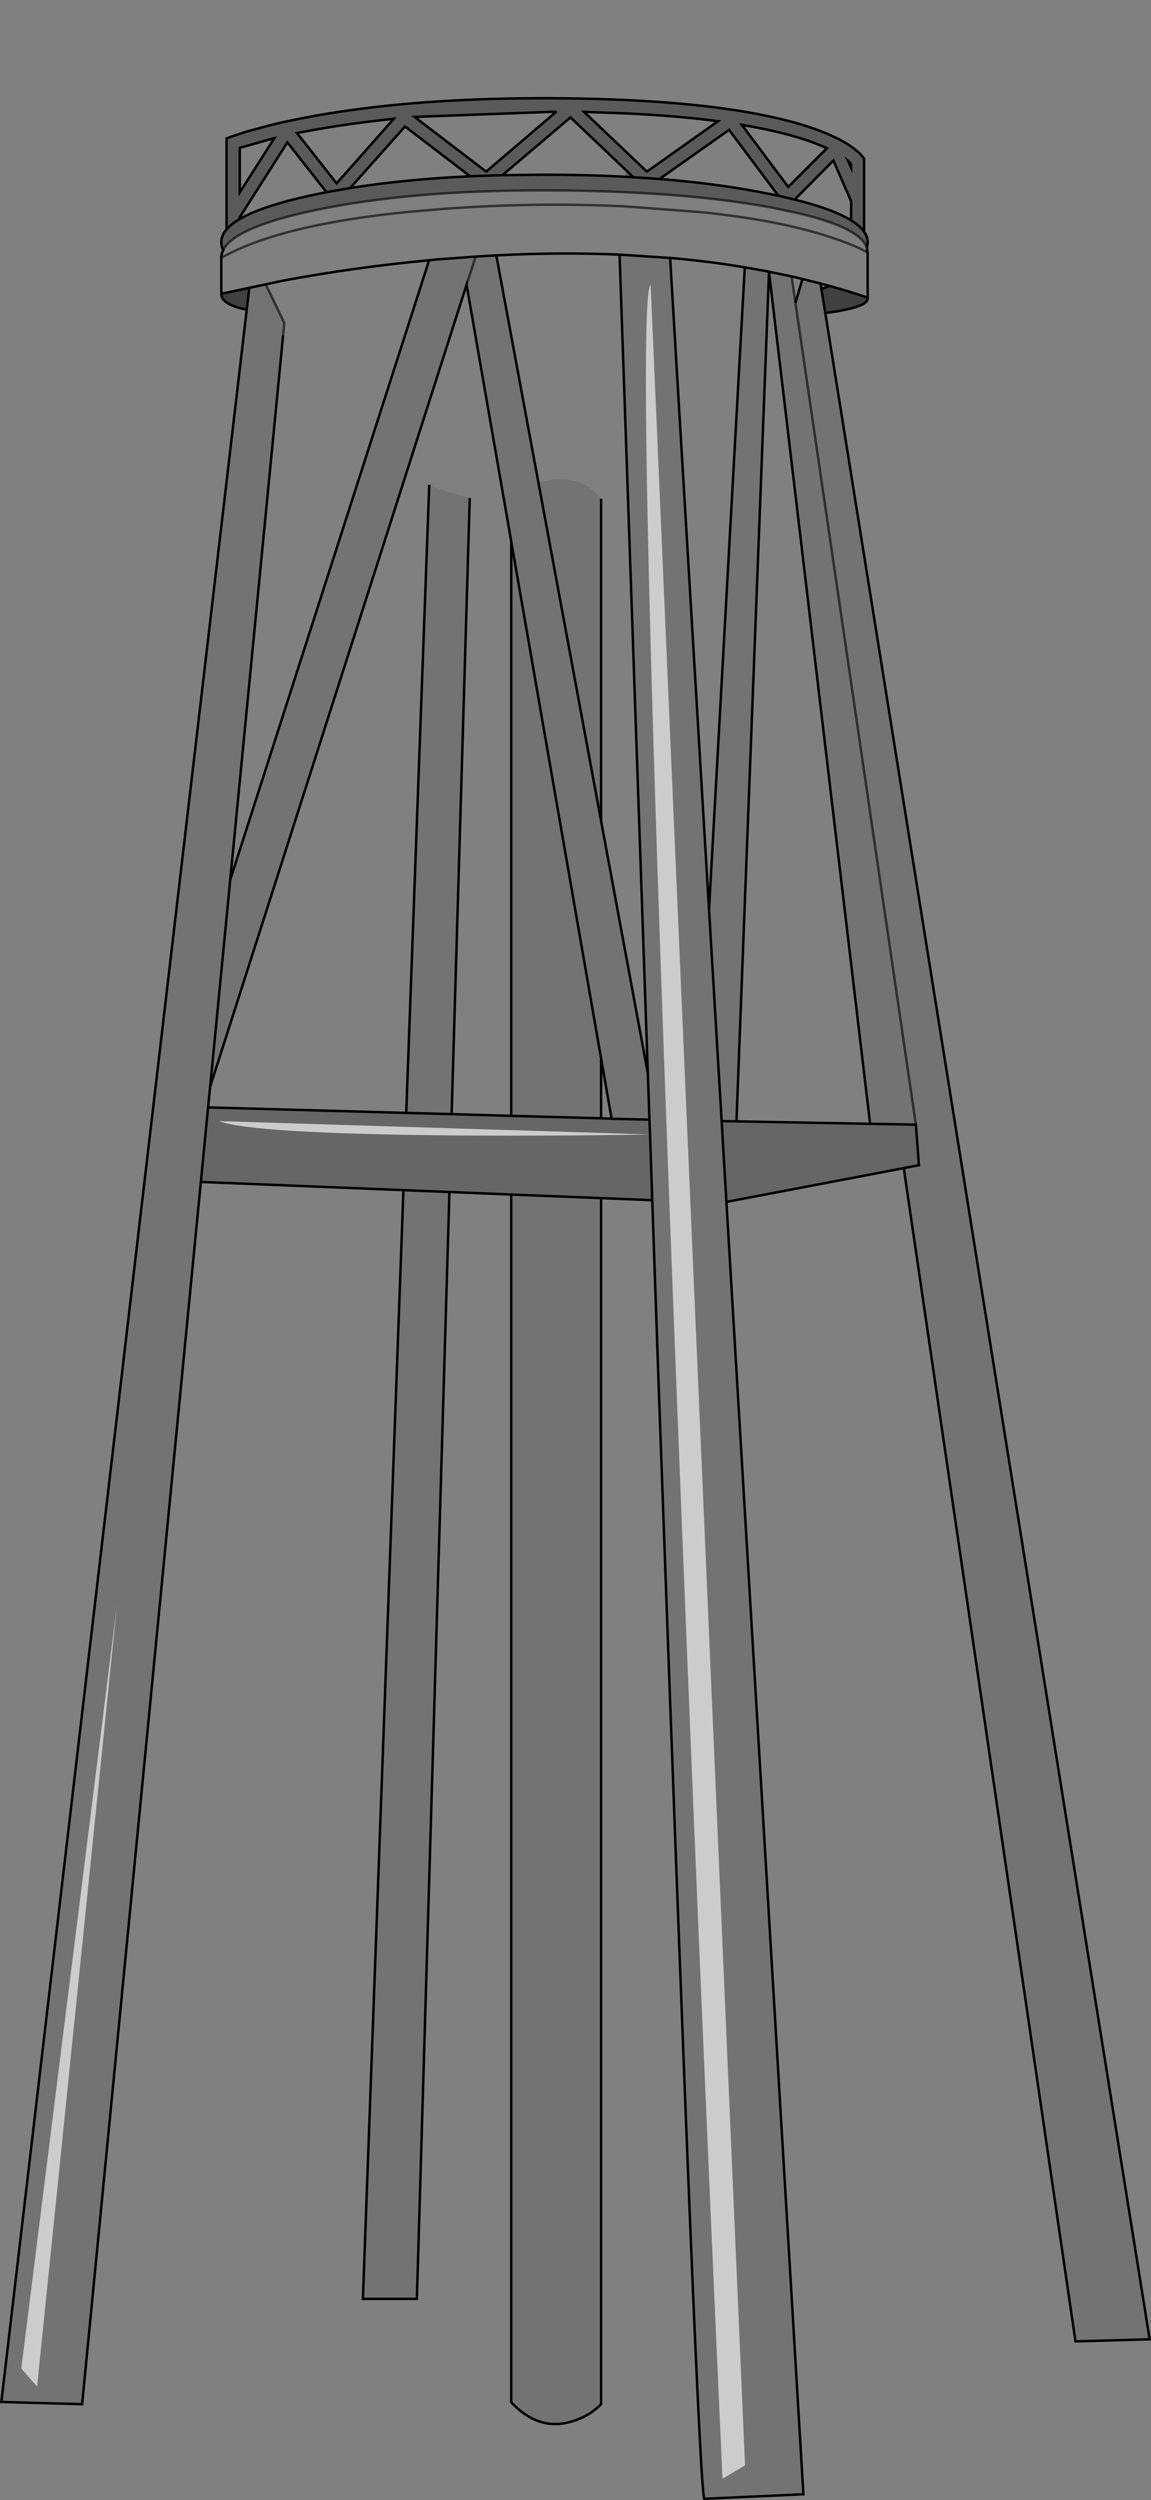 <?xml version="1.0" encoding="UTF-8" standalone="no"?>
<svg xmlns:xlink="http://www.w3.org/1999/xlink" height="1021.15px" width="470.2px" xmlns="http://www.w3.org/2000/svg">
  <rect width="100%" height="100%" fill="#808080" stroke="none"/>
  <g transform="matrix(1.0, 0.0, 0.0, 1.0, 235.1, 510.3)">
    <path d="M92.35 -459.4 L92.35 -510.3 93.15 -510.3 93.15 -459.15 92.35 -459.4 M119.0 -409.2 L119.35 -407.05 119.35 -388.75 119.2 -388.8 Q111.65 -391.35 103.8 -393.5 L100.1 -394.5 103.8 -393.5 100.45 -392.25 100.1 -394.5 92.7 -396.35 88.3 -397.4 79.35 -399.25 78.25 -399.5 79.35 -399.25 79.05 -399.2 78.25 -399.5 69.15 -401.1 Q54.4 -403.6 38.65 -404.95 L18.0 -406.3 Q-6.15 -407.35 -32.35 -406.0 L-40.8 -405.5 -56.4 -404.35 -59.8 -404.0 Q-90.25 -401.15 -119.85 -395.6 L-126.55 -394.15 -133.25 -392.75 -144.7 -390.3 -144.7 -405.0 Q-144.7 -406.65 -143.9 -408.2 -139.3 -417.35 -107.85 -424.15 L-106.2 -424.5 Q-67.85 -432.55 -13.4 -432.55 4.4 -432.55 20.4 -431.8 54.35 -430.3 80.2 -425.5 L91.15 -423.2 93.15 -422.7 Q116.2 -417.0 119.0 -409.2 M92.35 -431.65 L93.15 -432.45 93.15 -427.85 92.35 -428.05 92.35 -431.65 M-144.7 -405.0 Q-120.5 -418.65 -67.75 -423.8 L-54.45 -424.95 Q-16.25 -427.8 20.4 -426.0 L52.6 -423.55 53.1 -423.5 59.75 -422.7 Q85.95 -419.5 104.55 -413.3 115.0 -409.85 119.35 -407.05 115.0 -409.85 104.55 -413.3 85.95 -419.5 59.75 -422.7 L53.1 -423.5 52.6 -423.55 20.4 -426.0 Q-16.25 -427.8 -54.45 -424.95 L-67.75 -423.8 Q-120.5 -418.65 -144.7 -405.0 M92.35 -453.7 L93.15 -453.45 93.15 -440.2 92.35 -439.4 92.35 -453.7" fill="#ffffff" fill-opacity="0.0" fill-rule="evenodd" stroke="none"/>
    <path d="M92.35 -459.4 L93.15 -459.15 Q100.95 -456.75 106.75 -453.85 L107.6 -453.45 Q114.2 -450.0 117.35 -446.25 L117.9 -445.45 117.9 -415.65 Q119.35 -413.6 119.35 -411.4 119.35 -410.3 119.0 -409.2 116.2 -417.0 93.15 -422.7 L91.15 -423.2 80.2 -425.5 Q54.35 -430.3 20.4 -431.8 4.4 -432.55 -13.4 -432.55 -67.85 -432.55 -106.2 -424.5 L-107.85 -424.15 Q-139.3 -417.35 -143.9 -408.2 -144.7 -409.75 -144.7 -411.4 -144.7 -414.1 -142.55 -416.6 L-142.55 -453.75 -140.85 -454.4 -134.85 -456.4 -125.35 -459.0 -120.8 -460.1 -118.8 -460.55 -117.55 -460.8 -112.5 -461.85 Q-97.05 -464.9 -79.5 -466.85 -46.0 -470.55 -4.75 -470.15 8.45 -470.0 20.4 -469.45 49.2 -468.15 70.65 -464.4 82.9 -462.25 92.35 -459.4 M20.4 -464.0 L3.5 -464.6 29.15 -440.2 58.25 -460.8 Q41.55 -463.0 20.4 -464.0 M20.4 -438.1 L23.65 -437.9 20.4 -441.0 -2.05 -462.35 -29.85 -438.75 -13.4 -438.95 Q4.3 -438.95 20.4 -438.1 M-43.05 -438.3 L-29.85 -438.75 -43.05 -438.3 -69.65 -458.65 -92.05 -433.5 Q-69.85 -437.05 -43.05 -438.3 M-101.7 -431.8 L-92.05 -433.5 -101.7 -431.8 -117.7 -452.15 -137.15 -421.6 -137.15 -420.85 Q-132.6 -423.5 -125.35 -425.9 -117.4 -428.55 -106.2 -430.9 L-101.7 -431.8 M34.3 -437.2 L23.65 -437.9 34.3 -437.2 Q59.4 -435.2 80.2 -430.9 L82.85 -430.35 62.75 -457.25 34.3 -437.2 M-142.55 -416.6 Q-140.65 -418.8 -137.15 -420.85 -140.65 -418.8 -142.55 -416.6 M89.5 -428.8 L82.85 -430.35 89.5 -428.8 92.35 -428.05 93.15 -427.85 Q106.05 -424.35 112.6 -420.3 L112.6 -428.1 105.35 -444.75 93.15 -432.45 92.35 -431.65 89.5 -428.8 M117.9 -415.65 Q116.2 -418.05 112.6 -420.3 116.2 -418.05 117.9 -415.65 M93.15 -453.45 L92.35 -453.7 Q82.2 -456.9 67.95 -459.3 L86.9 -433.95 92.35 -439.4 93.15 -440.2 102.7 -449.75 Q98.5 -451.7 93.15 -453.45 M112.6 -443.45 L111.35 -444.55 112.6 -441.75 112.6 -443.45 M-112.5 -456.2 L-113.75 -455.95 -112.5 -454.35 -97.6 -435.4 -74.2 -461.8 -79.5 -461.2 Q-97.1 -459.2 -112.5 -456.2 M-125.35 -453.25 L-137.15 -449.9 -137.15 -431.7 -123.05 -453.85 -125.35 -453.25 M-7.8 -464.7 L-65.75 -462.55 -36.5 -440.2 -7.8 -464.7" fill="#000000" fill-opacity="0.298" fill-rule="evenodd" stroke="none"/>
    <path d="M134.1 -33.2 L61.65 -19.4 59.95 -48.05 59.95 -48.55 59.7 -52.4 65.75 -52.3 120.35 -51.3 139.05 -50.95 140.3 -34.4 134.1 -33.2 M31.35 -20.1 L10.45 -20.95 -26.25 -22.4 -51.5 -23.45 -70.3 -24.2 -153.05 -27.55 -150.1 -58.0 -69.15 -55.75 -50.6 -55.25 -26.25 -54.55 10.45 -53.55 14.75 -53.4 14.75 -53.35 18.1 -53.3 19.2 -53.25 23.65 -53.15 28.35 -53.05 30.2 -53.0 30.45 -46.95 31.35 -20.1 M20.4 -441.0 L23.65 -437.9 20.4 -438.1 20.4 -441.0 M30.45 -46.95 L-145.6 -52.4 Q-132.4 -47.3 -49.5 -46.55 -8.25 -46.25 30.45 -46.95" fill="#000000" fill-opacity="0.2" fill-rule="evenodd" stroke="none"/>
    <path d="M102.05 -382.45 L234.55 445.15 204.25 446.0 134.1 -33.2 140.3 -34.4 139.05 -50.95 120.35 -51.3 79.05 -399.2 65.75 -52.3 59.7 -52.4 59.95 -48.55 59.95 -48.05 61.65 -19.4 93.1 508.45 52.7 510.3 Q50.4 514.9 33.85 52.15 L31.35 -20.1 30.45 -46.95 30.2 -53.0 28.35 -53.05 23.65 -53.15 19.2 -53.25 18.1 -53.3 14.75 -53.35 14.75 -53.4 10.45 -78.0 10.45 -53.55 -26.25 -54.55 -26.25 -289.1 -44.5 -394.0 -40.8 -405.5 -44.5 -394.0 -149.25 -66.45 -141.05 -150.95 -149.25 -66.45 -150.1 -58.0 -153.05 -27.55 -201.55 471.65 -234.55 470.75 -134.3 -383.85 -133.25 -392.75 -126.55 -394.15 -118.95 -378.4 -119.45 -373.3 -141.05 -150.95 -59.8 -404.0 -56.4 -404.35 -40.8 -405.5 -32.35 -406.0 -15.15 -313.2 10.45 -175.0 -15.15 -313.2 -12.65 -313.8 Q2.5 -316.9 10.45 -306.55 L10.45 -175.0 29.55 -71.9 30.2 -53.0 29.55 -71.9 18.0 -406.3 38.65 -404.95 54.55 -138.85 69.15 -401.1 78.25 -399.5 79.05 -399.2 79.35 -399.25 88.3 -397.4 89.85 -386.55 139.05 -50.95 89.85 -386.55 92.7 -396.35 100.1 -394.5 100.45 -392.25 102.05 -382.45 M10.45 -20.95 L10.45 471.65 Q5.9 476.35 -0.95 478.55 -14.75 483.05 -26.25 470.9 L-26.25 -22.4 10.45 -20.95 M-51.5 -23.45 L-64.8 428.65 -86.85 428.65 -70.3 -24.2 -51.5 -23.45 M30.7 -394.0 Q29.55 -393.05 29.1 -379.95 26.7 -314.25 41.3 57.5 50.0 280.4 60.05 502.1 L69.25 496.65 30.7 -394.0 M-50.6 -55.25 L-69.15 -55.75 -59.75 -312.3 Q-51.85 -308.95 -43.2 -306.9 L-50.6 -55.25 M10.45 -78.0 L-26.25 -289.1 10.45 -78.0 M59.7 -52.4 L54.55 -138.85 59.7 -52.4 M-219.95 464.45 L-187.3 145.1 -226.4 457.1 -219.95 464.45" fill="#000000" fill-opacity="0.098" fill-rule="evenodd" stroke="none"/>
    <path d="M119.2 -388.8 Q119.7 -387.1 116.9 -385.8 112.6 -383.8 102.05 -382.45 L100.45 -392.25 103.8 -393.5 Q111.65 -391.35 119.2 -388.8 M-134.3 -383.85 Q-139.0 -384.7 -141.7 -386.25 -143.85 -387.5 -144.5 -389.0 L-144.7 -390.3 -133.25 -392.75 -134.3 -383.85" fill="#000000" fill-opacity="0.498" fill-rule="evenodd" stroke="none"/>
    <path d="M30.7 -394.0 L69.25 496.65 60.05 502.1 Q50.0 280.4 41.3 57.5 26.7 -314.25 29.1 -379.95 29.55 -393.05 30.7 -394.0 M-112.5 -456.2 L-112.5 -454.35 -113.75 -455.95 -112.5 -456.2 M30.45 -46.95 Q-8.25 -46.25 -49.5 -46.55 -132.4 -47.3 -145.6 -52.4 L30.45 -46.95 M-219.95 464.45 L-226.4 457.1 -187.3 145.1 -219.95 464.45" fill="#ffffff" fill-opacity="0.6" fill-rule="evenodd" stroke="none"/>
    <path d="M92.35 -459.4 L93.15 -459.15 Q100.95 -456.75 106.75 -453.85 L107.6 -453.45 Q114.2 -450.0 117.35 -446.25 L117.9 -445.45 117.9 -415.65 Q119.35 -413.6 119.35 -411.4 119.35 -410.3 119.0 -409.2 L119.35 -407.05 119.35 -388.75 119.2 -388.8 Q119.7 -387.1 116.9 -385.8 112.6 -383.8 102.05 -382.45 L234.55 445.15 204.25 446.0 134.1 -33.2 61.65 -19.4 93.1 508.45 52.7 510.3 Q50.4 514.9 33.85 52.15 L31.35 -20.1 10.45 -20.95 10.45 471.65 Q5.9 476.35 -0.95 478.55 -14.75 483.05 -26.25 470.9 L-26.25 -22.4 -51.5 -23.45 -64.8 428.65 -86.85 428.65 -70.3 -24.2 -153.05 -27.55 -201.55 471.65 -234.55 470.75 -134.3 -383.85 Q-139.0 -384.7 -141.7 -386.25 -143.85 -387.5 -144.5 -389.0 L-144.7 -390.3 -144.7 -405.0 Q-144.7 -406.65 -143.9 -408.2 -144.7 -409.75 -144.7 -411.4 -144.7 -414.1 -142.55 -416.6 L-142.55 -453.75 -140.85 -454.4 -134.85 -456.4 -125.35 -459.0 -120.8 -460.1 -118.8 -460.55 -117.55 -460.8 -112.5 -461.85 Q-97.05 -464.9 -79.5 -466.85 -46.0 -470.55 -4.75 -470.15 8.45 -470.0 20.4 -469.45 49.2 -468.15 70.65 -464.4 82.9 -462.25 92.35 -459.4 M20.4 -464.0 Q41.55 -463.0 58.25 -460.8 L29.15 -440.2 3.5 -464.6 20.4 -464.0 M18.0 -406.3 L38.65 -404.95 Q54.4 -403.6 69.15 -401.1 L78.25 -399.5 79.35 -399.25 88.3 -397.4 92.7 -396.35 100.1 -394.5 103.8 -393.5 Q111.65 -391.35 119.2 -388.8 M20.4 -438.1 L23.65 -437.9 20.4 -441.0 -2.05 -462.35 -29.85 -438.75 -43.05 -438.3 Q-69.85 -437.05 -92.05 -433.5 L-101.7 -431.8 -106.2 -430.9 Q-117.4 -428.55 -125.35 -425.9 -132.6 -423.5 -137.15 -420.85 -140.65 -418.8 -142.55 -416.6 M20.4 -438.1 Q4.3 -438.95 -13.4 -438.95 L-29.85 -438.75 M23.65 -437.9 L34.3 -437.2 62.75 -457.25 82.85 -430.35 89.5 -428.8 92.35 -431.65 93.15 -432.45 105.35 -444.75 112.6 -428.1 112.6 -420.3 Q116.2 -418.05 117.9 -415.65 M78.25 -399.5 L79.05 -399.2 79.35 -399.25 M34.3 -437.2 Q59.4 -435.2 80.2 -430.9 L82.85 -430.35 M93.15 -453.45 L92.35 -453.7 Q82.2 -456.9 67.95 -459.3 L86.9 -433.95 92.35 -439.4 93.15 -440.2 102.7 -449.75 Q98.5 -451.7 93.15 -453.45 M112.6 -443.45 L112.6 -441.75 111.35 -444.55 112.6 -443.45 M92.35 -428.05 L93.15 -427.85 Q106.05 -424.35 112.6 -420.3 M89.5 -428.8 L92.35 -428.05 M102.05 -382.45 L100.45 -392.25 100.1 -394.5 M100.45 -392.25 L103.8 -393.5 M65.75 -52.3 L59.7 -52.4 59.95 -48.55 59.95 -48.05 61.65 -19.4 M10.45 -53.55 L14.75 -53.4 10.45 -78.0 10.45 -53.55 -26.25 -54.55 -50.6 -55.25 -69.15 -55.75 -150.1 -58.0 -153.05 -27.55 M14.75 -53.4 L14.75 -53.35 18.1 -53.3 19.2 -53.25 23.65 -53.15 28.35 -53.05 30.2 -53.0 29.55 -71.9 10.45 -175.0 -15.15 -313.2 -32.35 -406.0 -40.8 -405.5 -56.4 -404.35 -59.8 -404.0 -141.05 -150.95 -149.25 -66.45 -44.5 -394.0 -26.25 -289.1 10.45 -78.0 M30.2 -53.0 L30.45 -46.95 31.35 -20.1 M134.1 -33.2 L140.3 -34.4 139.05 -50.95 120.35 -51.3 65.75 -52.3 79.05 -399.2 120.35 -51.3 M54.55 -138.85 L59.7 -52.4 M10.45 -175.0 L10.45 -306.55 M38.65 -404.95 L54.55 -138.85 69.15 -401.1 M92.7 -396.35 L89.85 -386.55 M29.55 -71.9 L18.0 -406.3 Q-6.15 -407.35 -32.35 -406.0 M-112.5 -456.2 L-113.75 -455.95 -112.5 -454.35 -97.6 -435.4 -74.2 -461.8 -79.5 -461.2 Q-97.1 -459.2 -112.5 -456.2 M-125.35 -453.25 L-123.05 -453.85 -137.15 -431.7 -137.15 -449.9 -125.35 -453.25 M-137.15 -420.85 L-137.15 -421.6 -117.7 -452.15 -101.7 -431.8 M-7.8 -464.7 L-36.5 -440.2 -65.75 -462.55 -7.8 -464.7 M-92.05 -433.5 L-69.65 -458.65 -43.05 -438.3 M-43.2 -306.9 L-50.6 -55.25 M-119.45 -373.3 L-141.05 -150.95 M-126.55 -394.15 L-133.25 -392.75 -134.3 -383.85 M-133.25 -392.75 L-144.7 -390.3 M-59.8 -404.0 Q-90.25 -401.15 -119.85 -395.6 L-126.55 -394.15 M-149.25 -66.45 L-150.1 -58.0 M-51.5 -23.45 L-70.3 -24.2 M-69.15 -55.75 L-59.75 -312.3 M-26.25 -54.55 L-26.25 -289.1 M10.45 -20.95 L-26.25 -22.4" fill="none" stroke="#000000" stroke-linecap="butt" stroke-linejoin="miter-clip" stroke-miterlimit="10.0" stroke-width="1.0"/>
    <path d="M119.35 -407.05 Q115.0 -409.85 104.55 -413.3 85.95 -419.5 59.75 -422.7 L53.1 -423.5 52.6 -423.55 20.4 -426.0 Q-16.25 -427.8 -54.45 -424.95 L-67.75 -423.8 Q-120.5 -418.65 -144.7 -405.0 M119.0 -409.2 Q116.2 -417.0 93.15 -422.7 L91.15 -423.2 80.2 -425.5 Q54.35 -430.3 20.4 -431.8 4.4 -432.55 -13.4 -432.55 -67.85 -432.55 -106.2 -424.5 L-107.85 -424.15 Q-139.3 -417.35 -143.9 -408.2 M-40.8 -405.5 L-44.5 -394.0 M89.85 -386.55 L139.05 -50.95 M89.85 -386.55 L88.3 -397.4 M-126.55 -394.15 L-118.95 -378.4 -119.45 -373.3" fill="none" stroke="#000000" stroke-linecap="butt" stroke-linejoin="miter-clip" stroke-miterlimit="10.0" stroke-opacity="0.6" stroke-width="1.0"/>
  </g>
</svg>
